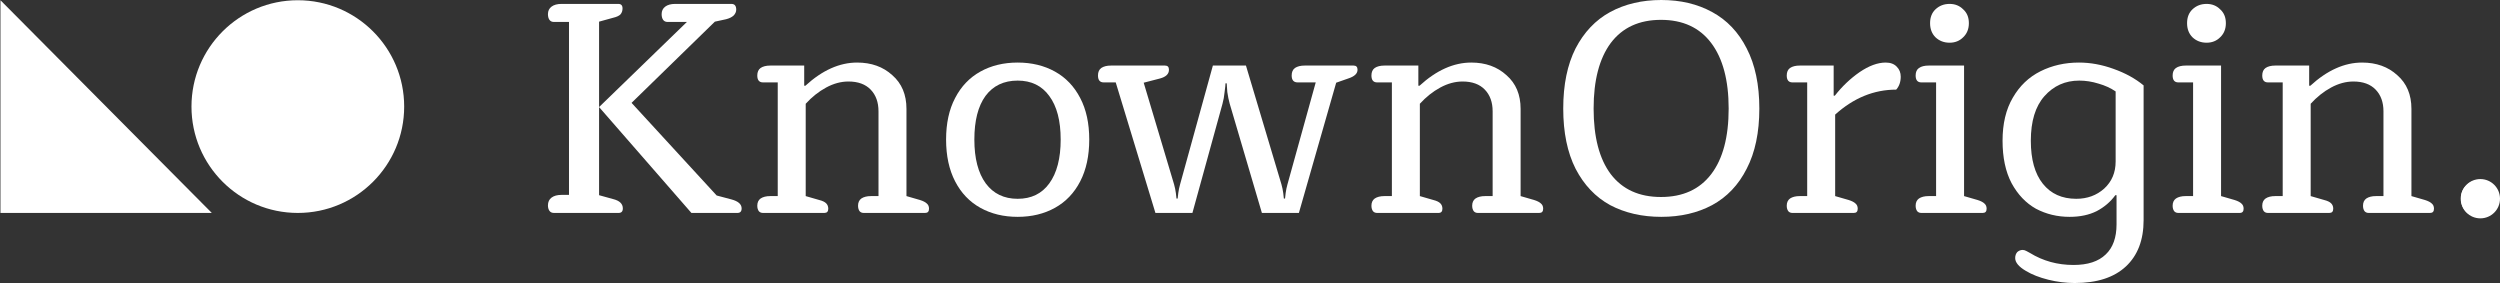 <svg width="4485" height="508" viewBox="0 0 4485 508" fill="none" xmlns="http://www.w3.org/2000/svg">
<rect x="0" y="0" width="4485" height="508" fill="#333333" stroke="none"/>
<path d="M993.802 382.009C990.205 382.009 987.507 380.75 985.709 378.232C983.91 375.714 983.011 372.476 983.011 368.52C983.011 362.405 985.169 357.728 989.485 354.491C993.802 351.254 999.737 349.635 1007.29 349.635H1020.78V39.388H993.802C990.205 39.388 987.507 38.129 985.709 35.611C983.91 33.093 983.011 29.676 983.011 25.359C983.011 19.604 985.169 15.108 989.485 11.87C993.802 8.633 999.737 7.014 1007.29 7.014H1109.27C1114.3 7.014 1116.82 9.712 1116.82 15.108C1116.82 19.424 1115.56 23.021 1113.04 25.899C1110.53 28.417 1106.21 30.395 1100.1 31.834L1074.74 38.848V350.175L1100.1 357.189C1111.61 360.067 1117.36 365.642 1117.36 373.915C1117.36 379.311 1114.84 382.009 1109.81 382.009H993.802ZM1074.74 192.083L1232.29 39.388H1197.76C1194.16 39.388 1191.46 38.129 1189.66 35.611C1187.86 33.093 1186.96 29.676 1186.96 25.359C1186.96 19.604 1189.12 15.108 1193.44 11.87C1197.76 8.633 1203.69 7.014 1211.24 7.014H1312.14C1317.9 7.014 1320.78 10.431 1320.78 17.266C1320.78 21.223 1319.16 24.82 1315.92 28.057C1312.68 30.935 1308.19 33.093 1302.43 34.532L1282.47 38.848L1133.01 184.53L1285.7 350.714L1312.14 357.728C1324.37 360.966 1330.49 366.361 1330.49 373.915C1330.49 379.311 1327.97 382.009 1322.93 382.009H1240.38L1074.74 192.083Z" fill="white"/>
<path d="M1368.83 382.009C1365.59 382.009 1363.07 380.93 1361.27 378.771C1359.47 376.253 1358.57 373.016 1358.57 369.059C1358.57 363.304 1360.55 358.987 1364.51 356.11C1368.83 353.232 1374.58 351.793 1381.78 351.793H1395.26V147.84H1368.83C1361.99 147.84 1358.57 143.703 1358.57 135.43C1358.57 129.315 1360.55 124.818 1364.51 121.941C1368.83 119.063 1374.58 117.624 1381.78 117.624H1442.75V153.775H1444.9C1475.12 126.077 1506.05 112.229 1537.71 112.229C1563.25 112.229 1584.29 119.782 1600.84 134.89C1617.74 149.638 1626.2 169.782 1626.2 195.321V351.793L1650.48 358.808C1656.23 360.606 1660.37 362.764 1662.89 365.282C1665.4 367.441 1666.66 370.498 1666.66 374.455C1666.66 379.491 1664.33 382.009 1659.65 382.009H1549.58C1546.34 382.009 1543.82 380.93 1542.02 378.771C1540.23 376.253 1539.33 373.016 1539.33 369.059C1539.33 363.304 1541.31 358.987 1545.26 356.11C1549.58 353.232 1555.33 351.793 1562.53 351.793H1576.02V199.637C1576.02 183.45 1571.34 170.501 1561.99 160.789C1552.64 151.077 1539.33 146.221 1522.06 146.221C1508.75 146.221 1495.44 149.818 1482.13 157.012C1468.82 164.206 1456.59 173.918 1445.44 186.148V351.793L1469.72 358.808C1475.48 360.246 1479.62 362.225 1482.13 364.743C1484.65 367.261 1485.91 370.498 1485.91 374.455C1485.91 379.491 1483.57 382.009 1478.9 382.009H1368.83Z" fill="white"/>
<path d="M1825.69 389.023C1800.51 389.023 1778.21 383.627 1758.79 372.836C1739.36 362.045 1724.26 346.218 1713.47 325.355C1702.67 304.492 1697.28 279.492 1697.28 250.356C1697.28 221.22 1702.67 196.4 1713.47 175.897C1724.26 155.034 1739.36 139.207 1758.79 128.415C1778.21 117.624 1800.51 112.229 1825.69 112.229C1850.87 112.229 1873.18 117.624 1892.6 128.415C1912.02 139.207 1927.13 155.034 1937.92 175.897C1948.71 196.4 1954.11 221.22 1954.11 250.356C1954.11 279.492 1948.71 304.492 1937.92 325.355C1927.13 346.218 1912.02 362.045 1892.6 372.836C1873.18 383.627 1850.87 389.023 1825.69 389.023ZM1825.69 356.649C1850.15 356.649 1869.04 347.477 1882.35 329.132C1896.02 310.427 1902.85 284.168 1902.85 250.356C1902.85 216.544 1896.02 190.465 1882.35 172.12C1869.04 153.775 1850.15 144.602 1825.69 144.602C1800.87 144.602 1781.63 153.775 1767.96 172.12C1754.65 190.465 1748 216.544 1748 250.356C1748 284.168 1754.83 310.427 1768.5 329.132C1782.17 347.477 1801.23 356.649 1825.69 356.649Z" fill="white"/>
<path d="M2001.61 147.84H1980.03C1973.2 147.84 1969.78 143.703 1969.78 135.43C1969.78 129.315 1971.76 124.818 1975.71 121.941C1980.03 119.063 1985.78 117.624 1992.98 117.624H2090.1C2094.78 117.624 2097.11 120.142 2097.11 125.178C2097.11 132.732 2091.72 137.948 2080.93 140.825L2051.79 148.379L2106.29 330.75C2107.73 335.786 2108.8 341.002 2109.52 346.398C2110.24 351.434 2110.6 354.671 2110.6 356.11H2112.76C2112.76 354.671 2113.12 351.434 2113.84 346.398C2114.56 341.002 2115.64 335.786 2117.08 330.75L2175.89 117.624H2235.24L2298.91 330.75C2300.35 335.786 2301.43 341.002 2302.15 346.398C2302.87 351.434 2303.23 354.671 2303.23 356.11H2305.38C2305.38 354.671 2305.74 351.434 2306.46 346.398C2307.18 341.002 2308.26 335.786 2309.7 330.75L2360.42 147.84H2328.05C2320.85 147.84 2317.25 143.703 2317.25 135.43C2317.25 129.315 2319.23 124.818 2323.19 121.941C2327.51 119.063 2333.26 117.624 2340.46 117.624H2428.4C2433.08 117.624 2435.42 120.142 2435.42 125.178C2435.42 132.012 2429.84 137.228 2418.69 140.825L2397.11 148.379L2330.2 382.009H2263.84L2206.11 186.148C2204.31 179.674 2202.87 172.659 2201.79 165.105C2201.07 157.192 2200.71 151.976 2200.71 149.458H2198.55C2198.55 151.976 2198.01 157.192 2196.93 165.105C2196.21 172.659 2194.95 179.674 2193.16 186.148L2139.2 382.009H2072.83L2001.61 147.84Z" fill="white"/>
<path d="M2470.6 382.009C2467.37 382.009 2464.85 380.93 2463.05 378.771C2461.25 376.253 2460.35 373.016 2460.35 369.059C2460.35 363.304 2462.33 358.987 2466.29 356.11C2470.6 353.232 2476.36 351.793 2483.55 351.793H2497.04V147.84H2470.6C2463.77 147.84 2460.35 143.703 2460.35 135.43C2460.35 129.315 2462.33 124.818 2466.29 121.941C2470.6 119.063 2476.36 117.624 2483.55 117.624H2544.52V153.775H2546.68C2576.9 126.077 2607.83 112.229 2639.49 112.229C2665.03 112.229 2686.07 119.782 2702.61 134.89C2719.52 149.638 2727.97 169.782 2727.97 195.321V351.793L2752.25 358.808C2758.01 360.606 2762.15 362.764 2764.66 365.282C2767.18 367.441 2768.44 370.498 2768.44 374.455C2768.44 379.491 2766.1 382.009 2761.43 382.009H2651.36C2648.12 382.009 2645.6 380.93 2643.8 378.771C2642 376.253 2641.1 373.016 2641.1 369.059C2641.1 363.304 2643.08 358.987 2647.04 356.11C2651.36 353.232 2657.11 351.793 2664.31 351.793H2677.79V199.637C2677.79 183.45 2673.12 170.501 2663.77 160.789C2654.41 151.077 2641.1 146.221 2623.84 146.221C2610.53 146.221 2597.22 149.818 2583.91 157.012C2570.6 164.206 2558.37 173.918 2547.22 186.148V351.793L2571.5 358.808C2577.26 360.246 2581.39 362.225 2583.91 364.743C2586.43 367.261 2587.69 370.498 2587.69 374.455C2587.69 379.491 2585.35 382.009 2580.67 382.009H2470.6Z" fill="white"/>
<path d="M2980.35 389.023C2945.82 389.023 2915.24 382.009 2888.62 367.98C2862.37 353.592 2841.68 331.83 2826.57 302.693C2811.83 273.557 2804.45 237.586 2804.45 194.781C2804.45 151.976 2811.83 116.005 2826.57 86.869C2841.68 57.733 2862.37 35.971 2888.62 21.582C2915.24 7.194 2945.82 0 2980.35 0C3014.88 0 3045.28 7.194 3071.53 21.582C3098.15 35.971 3118.84 57.733 3133.58 86.869C3148.69 116.005 3156.25 151.976 3156.25 194.781C3156.25 237.586 3148.69 273.557 3133.58 302.693C3118.84 331.83 3098.15 353.592 3071.53 367.98C3045.28 382.009 3014.88 389.023 2980.35 389.023ZM2979.81 353.412C3019.02 353.412 3049.05 339.743 3069.92 312.405C3090.78 285.068 3101.21 245.86 3101.21 194.781C3101.21 144.063 3090.78 104.855 3069.92 77.157C3049.05 49.46 3019.02 35.611 2979.81 35.611C2940.6 35.611 2910.57 49.46 2889.7 77.157C2869.2 104.855 2858.95 144.063 2858.95 194.781C2858.95 245.86 2869.2 285.068 2889.7 312.405C2910.57 339.743 2940.6 353.412 2979.81 353.412Z" fill="white"/>
<path d="M3215.66 382.009C3212.42 382.009 3209.91 380.93 3208.11 378.771C3206.31 376.253 3205.41 373.016 3205.41 369.059C3205.41 363.304 3207.39 358.987 3211.34 356.11C3215.66 353.232 3221.42 351.793 3228.61 351.793H3242.1V147.84H3215.66C3208.83 147.84 3205.41 143.703 3205.41 135.43C3205.41 129.315 3207.39 124.818 3211.34 121.941C3215.66 119.063 3221.42 117.624 3228.61 117.624H3289.58V171.58H3291.74C3304.69 155.034 3319.44 141.005 3335.98 129.494C3352.89 117.984 3368.54 112.229 3382.92 112.229C3391.56 112.229 3398.21 114.746 3402.89 119.782C3407.56 124.459 3409.9 130.394 3409.9 137.588C3409.9 146.94 3407.2 154.674 3401.81 160.789C3361.88 160.789 3325.37 175.717 3292.28 205.572V351.793L3316.56 358.808C3322.31 360.606 3326.45 362.764 3328.97 365.282C3331.49 367.441 3332.75 370.498 3332.75 374.455C3332.75 379.491 3330.41 382.009 3325.73 382.009H3215.66Z" fill="white"/>
<path d="M3497.63 76.618C3487.56 76.618 3479.11 73.38 3472.27 66.905C3465.8 60.431 3462.56 51.978 3462.56 41.546C3462.56 31.115 3465.8 22.841 3472.27 16.726C3479.11 10.252 3487.56 7.014 3497.63 7.014C3507.34 7.014 3515.44 10.252 3521.91 16.726C3528.75 22.841 3532.16 31.115 3532.16 41.546C3532.16 51.978 3528.75 60.431 3521.91 66.905C3515.44 73.38 3507.34 76.618 3497.63 76.618ZM3446.91 382.009C3443.68 382.009 3441.16 380.93 3439.36 378.771C3437.56 376.253 3436.66 373.016 3436.66 369.059C3436.66 363.304 3438.64 358.987 3442.6 356.11C3446.91 353.232 3452.67 351.793 3459.86 351.793H3473.35V147.84H3446.91C3440.08 147.84 3436.66 143.703 3436.66 135.43C3436.66 129.315 3438.64 124.818 3442.6 121.941C3446.91 119.063 3452.67 117.624 3459.86 117.624H3523.53V351.793L3547.81 358.808C3553.57 360.606 3557.7 362.764 3560.22 365.282C3562.74 367.441 3564 370.498 3564 374.455C3564 379.491 3561.66 382.009 3556.98 382.009H3446.91Z" fill="white"/>
<path d="M3722.07 507.726C3706.24 507.726 3690.42 505.748 3674.59 501.791C3658.76 497.834 3645.45 492.619 3634.66 486.144C3621.71 478.59 3615.24 470.856 3615.24 462.943C3615.24 458.626 3616.5 455.029 3619.02 452.152C3621.89 449.634 3625.13 448.375 3628.73 448.375C3630.89 448.375 3633.22 449.094 3635.74 450.533C3638.62 451.972 3640.6 453.051 3641.68 453.77C3665.06 468.158 3691.14 475.353 3719.91 475.353C3745.45 475.353 3764.7 469.058 3777.65 456.468C3790.6 444.238 3797.07 426.253 3797.07 402.512V350.175H3794.91C3786.28 362.045 3775.13 371.577 3761.46 378.771C3747.79 385.606 3731.6 389.023 3712.9 389.023C3690.96 389.023 3670.81 384.167 3652.47 374.455C3634.48 364.383 3619.91 349.095 3608.76 328.592C3597.97 308.089 3592.58 282.73 3592.58 252.514C3592.58 221.939 3598.69 196.22 3610.92 175.357C3623.15 154.134 3639.7 138.307 3660.56 127.876C3681.42 117.444 3704.45 112.229 3729.63 112.229C3750.13 112.229 3770.81 116.005 3791.68 123.559C3812.9 131.113 3830.88 141.005 3845.63 153.235V394.958C3845.63 430.569 3835.02 458.267 3813.8 478.05C3792.57 497.834 3762 507.726 3722.07 507.726ZM3724.77 356.649C3744.55 356.649 3761.28 350.534 3774.95 338.304C3788.62 325.715 3795.45 309.528 3795.45 289.744V164.026C3786.46 157.911 3776.21 153.235 3764.7 149.998C3753.19 146.401 3741.68 144.602 3730.17 144.602C3704.99 144.602 3684.12 153.955 3667.58 172.659C3651.39 191.004 3643.3 217.623 3643.3 252.514C3643.3 285.967 3650.49 311.686 3664.88 329.671C3679.27 347.657 3699.23 356.649 3724.77 356.649Z" fill="white"/>
<path d="M3958.68 76.618C3948.61 76.618 3940.16 73.38 3933.32 66.905C3926.85 60.431 3923.61 51.978 3923.61 41.546C3923.61 31.115 3926.85 22.841 3933.32 16.726C3940.16 10.252 3948.61 7.014 3958.68 7.014C3968.39 7.014 3976.49 10.252 3982.96 16.726C3989.8 22.841 3993.21 31.115 3993.21 41.546C3993.21 51.978 3989.8 60.431 3982.96 66.905C3976.49 73.38 3968.39 76.618 3958.68 76.618ZM3907.96 382.009C3904.73 382.009 3902.21 380.93 3900.41 378.771C3898.61 376.253 3897.71 373.016 3897.71 369.059C3897.71 363.304 3899.69 358.987 3903.65 356.11C3907.96 353.232 3913.72 351.793 3920.91 351.793H3934.4V147.84H3907.96C3901.13 147.84 3897.71 143.703 3897.71 135.43C3897.71 129.315 3899.69 124.818 3903.65 121.941C3907.96 119.063 3913.72 117.624 3920.91 117.624H3984.58V351.793L4008.86 358.808C4014.62 360.606 4018.75 362.764 4021.27 365.282C4023.79 367.441 4025.05 370.498 4025.05 374.455C4025.05 379.491 4022.71 382.009 4018.03 382.009H3907.96Z" fill="white"/>
<path d="M4068.73 382.009C4065.5 382.009 4062.98 380.93 4061.18 378.771C4059.38 376.253 4058.48 373.016 4058.48 369.059C4058.48 363.304 4060.46 358.987 4064.42 356.11C4068.73 353.232 4074.49 351.793 4081.68 351.793H4095.17V147.84H4068.73C4061.9 147.84 4058.48 143.703 4058.48 135.43C4058.48 129.315 4060.46 124.818 4064.42 121.941C4068.73 119.063 4074.49 117.624 4081.68 117.624H4142.65V153.775H4144.81C4175.03 126.077 4205.96 112.229 4237.62 112.229C4263.16 112.229 4284.2 119.782 4300.75 134.89C4317.65 149.638 4326.11 169.782 4326.11 195.321V351.793L4350.39 358.808C4356.14 360.606 4360.28 362.764 4362.8 365.282C4365.31 367.441 4366.57 370.498 4366.57 374.455C4366.57 379.491 4364.23 382.009 4359.56 382.009H4249.49C4246.25 382.009 4243.73 380.93 4241.93 378.771C4240.14 376.253 4239.24 373.016 4239.24 369.059C4239.24 363.304 4241.21 358.987 4245.17 356.11C4249.49 353.232 4255.24 351.793 4262.44 351.793H4275.93V199.637C4275.93 183.45 4271.25 170.501 4261.9 160.789C4252.54 151.077 4239.24 146.221 4221.97 146.221C4208.66 146.221 4195.35 149.818 4182.04 157.012C4168.73 164.206 4156.5 173.918 4145.35 186.148V351.793L4169.63 358.808C4175.39 360.246 4179.52 362.225 4182.04 364.743C4184.56 367.261 4185.82 370.498 4185.82 374.455C4185.82 379.491 4183.48 382.009 4178.81 382.009H4068.73Z" fill="white"/>
<path d="M4447.91 389.023C4438.55 389.023 4430.64 385.965 4424.17 379.85C4418.05 373.376 4414.99 365.462 4414.99 356.11C4414.99 346.757 4418.05 339.024 4424.17 332.909C4430.64 326.434 4438.55 323.197 4447.91 323.197C4456.9 323.197 4464.45 326.434 4470.57 332.909C4477.04 339.024 4480.28 346.757 4480.28 356.11C4480.28 365.462 4477.04 373.376 4470.57 379.85C4464.45 385.965 4456.9 389.023 4447.91 389.023Z" fill="white"/>
<circle cx="534.301" cy="191.217" r="190.79" fill="white"/>
<path d="M0.817 382.008H379.967L0.817 0.427V382.008Z" fill="white"/>
<circle cx="4449.76" cy="356.489" r="35.242" fill="white"/>
</svg>
